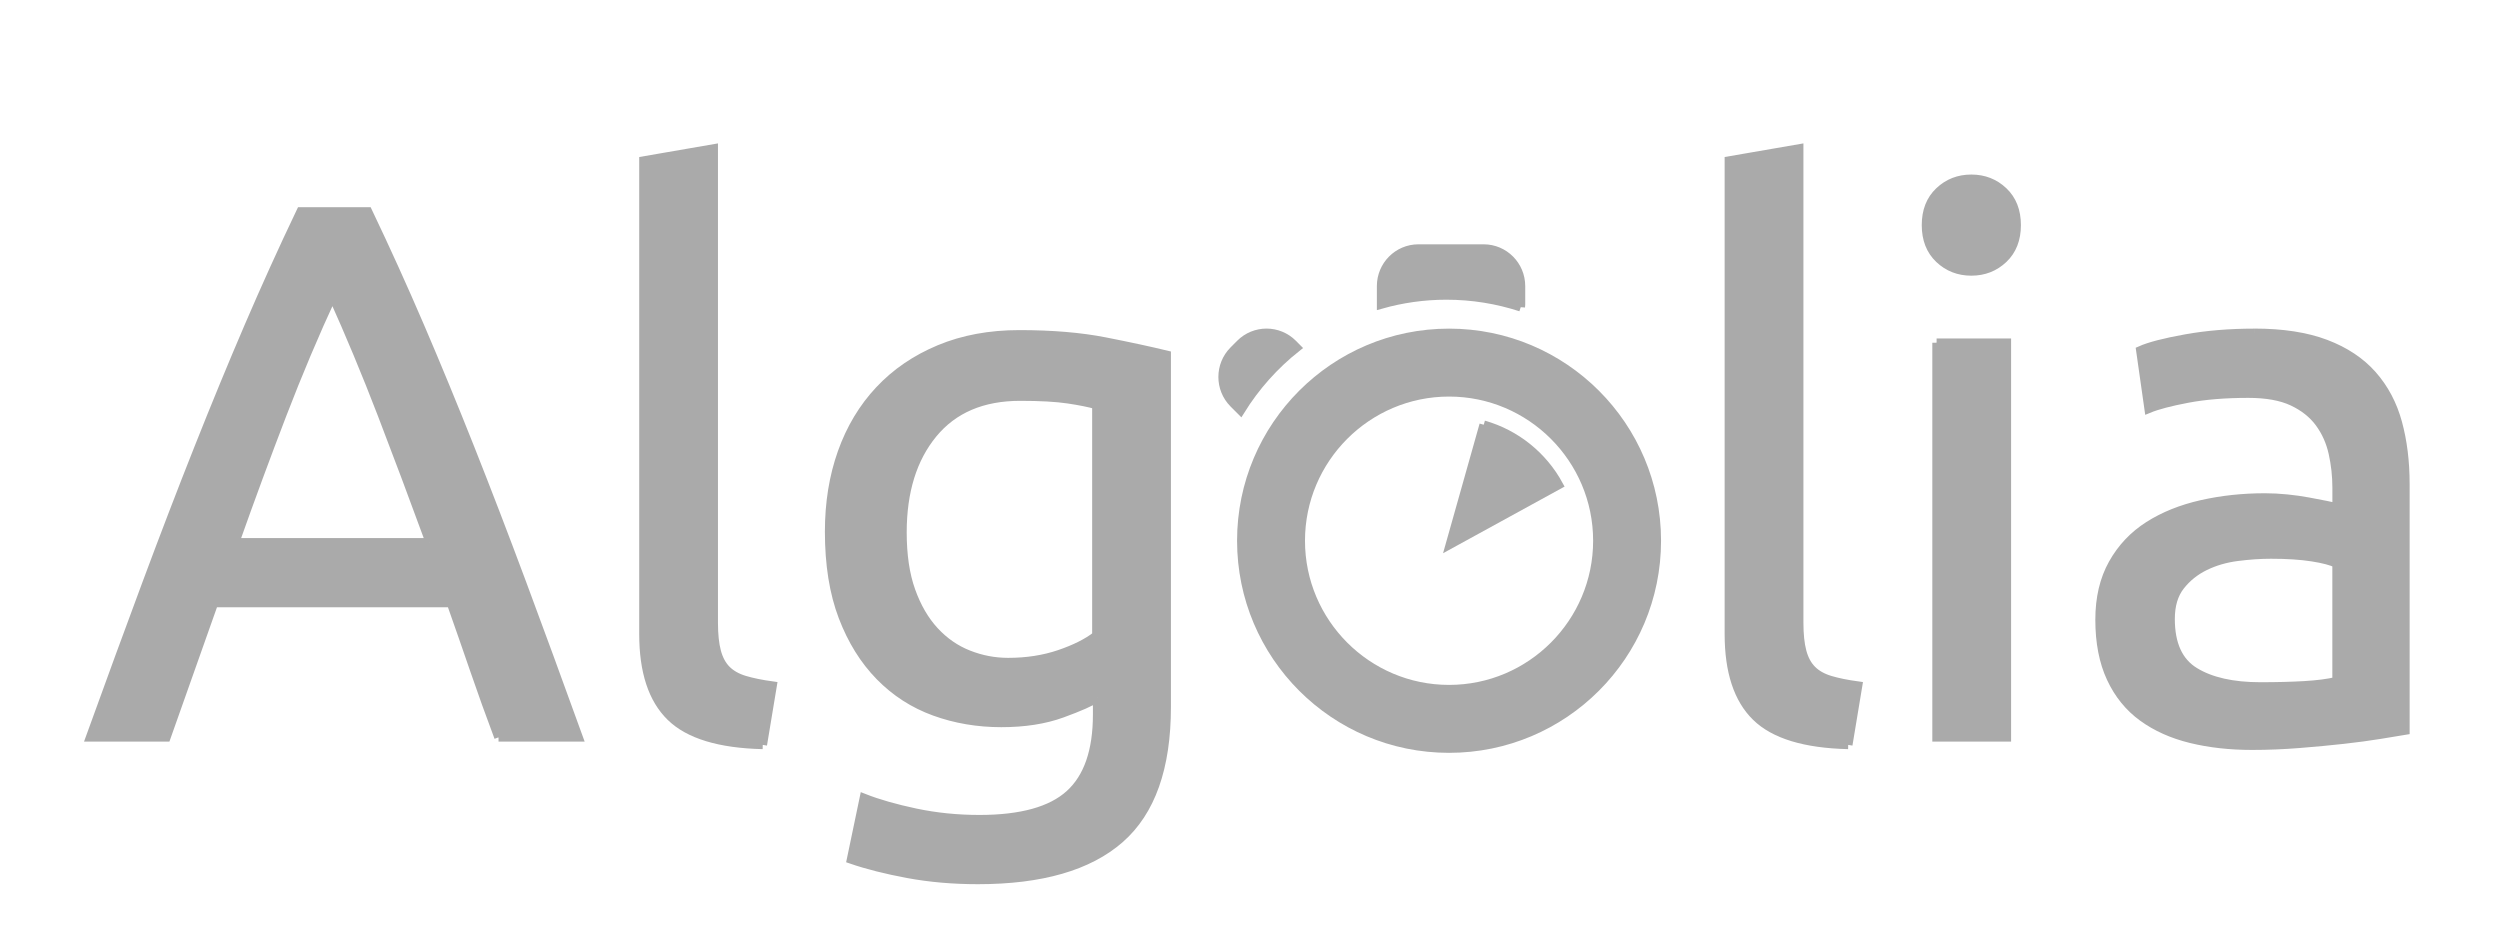 <svg viewBox="0 0 292 110" xmlns="http://www.w3.org/2000/svg"><g fill="#aaa" fill-rule="evenodd" transform="translate(10 17)" stroke="#aaa"><path d="m163.3 32.609l-3.947 13.997 12.713-6.972c-1.846-3.388-4.997-5.949-8.765-7.02"/><path d="m141.01 23.16c-1.7-1.709-4.459-1.708-6.159 0l-.77.774c-1.7 1.708-1.699 4.481 0 6.19l.82.823c1.745-2.814 3.967-5.298 6.549-7.343l-.44-.443"/><path d="m167.62 18.881c.007-.094.027-.184.027-.28v-2.188c-.001-2.416-1.95-4.376-4.354-4.377h-7.621c-2.404.001-4.353 1.96-4.353 4.377v2.15c2.427-.683 4.979-1.056 7.62-1.056 3.03 0 5.944.486 8.682 1.374"/><path d="m159.25 28.819c9.554 0 17.327 7.779 17.327 17.339 0 9.56-7.773 17.339-17.327 17.339-9.554 0-17.327-7.779-17.327-17.339 0-9.56 7.773-17.339 17.327-17.339m-24.26 17.339c0 13.405 10.859 24.274 24.26 24.274 13.399 0 24.26-10.869 24.26-24.274 0-13.405-10.859-24.274-24.26-24.274-13.399 0-24.26 10.869-24.26 24.274"/><path d="m48.23 69.12c-1-2.66-1.94-5.274-2.822-7.844-.882-2.57-1.794-5.185-2.733-7.844h-27.688l-5.555 15.688h-8.906c2.35-6.499 4.555-12.511 6.613-18.04 2.057-5.524 4.069-10.769 6.04-15.731 1.968-4.964 3.923-9.705 5.863-14.225 1.94-4.52 3.968-8.995 6.084-13.427h7.848c2.116 4.431 4.144 8.907 6.084 13.427 1.94 4.52 3.894 9.261 5.864 14.225 1.968 4.962 3.981 10.206 6.04 15.731 2.057 5.526 4.262 11.537 6.613 18.04h-9.347m-8.02-22.777c-1.882-5.142-3.748-10.118-5.599-14.934-1.853-4.815-3.779-9.438-5.776-13.871-2.059 4.432-4.01 9.06-5.863 13.871-1.852 4.817-3.69 9.793-5.512 14.934h22.75"/><path d="m79.09 70c-5.056-.118-8.64-1.21-10.757-3.279-2.117-2.067-3.173-5.287-3.173-9.66v-55.3l8.198-1.418v55.39c0 1.361.119 2.483.353 3.369.236.885.618 1.595 1.146 2.127.529.531 1.236.93 2.117 1.196.883.266 1.969.488 3.261.665l-1.146 6.912"/><path d="m118.15 64.51c-.704.475-2.072 1.079-4.1 1.817-2.028.739-4.395 1.108-7.099 1.108-2.763 0-5.365-.444-7.803-1.329-2.44-.887-4.571-2.261-6.393-4.122-1.822-1.862-3.263-4.18-4.321-6.957-1.057-2.777-1.587-6.086-1.587-9.926 0-3.368.499-6.456 1.499-9.262.999-2.805 2.454-5.229 4.365-7.267 1.909-2.038 4.246-3.634 7.01-4.786 2.763-1.152 5.878-1.729 9.347-1.729 3.821 0 7.157.282 10.01.843 2.851.562 5.246 1.079 7.186 1.55v41.12c0 7.09-1.821 12.23-5.466 15.42-3.647 3.191-9.172 4.785-16.578 4.785-2.88 0-5.599-.234-8.156-.707-2.557-.475-4.777-1.034-6.657-1.684l1.499-7.179c1.645.648 3.659 1.225 6.04 1.728 2.381.501 4.864.754 7.45.754 4.879 0 8.391-.975 10.538-2.926 2.146-1.949 3.218-5.05 3.218-9.306v-1.95m-3.394-34.875c-1.383-.206-3.248-.311-5.599-.311-4.409 0-7.804 1.45-10.185 4.344-2.381 2.895-3.571 6.735-3.571 11.521 0 2.66.336 4.935 1.013 6.825.676 1.892 1.587 3.455 2.733 4.697 1.146 1.24 2.469 2.157 3.968 2.746 1.499.592 3.043.886 4.63.886 2.174 0 4.173-.31 5.995-.93 1.821-.621 3.263-1.344 4.321-2.171v-26.943c-.824-.236-1.925-.457-3.306-.665"/><path d="m205.87 70c-5.057-.119-8.641-1.21-10.758-3.279-2.116-2.067-3.174-5.288-3.174-9.66v-55.3l8.202-1.418v55.39c0 1.361.116 2.483.352 3.369.235.886.617 1.595 1.147 2.127.528.532 1.232.931 2.115 1.197.882.266 1.968.487 3.263.664l-1.146 6.913"/><path d="m220.25 14.699c-1.469 0-2.719-.488-3.746-1.462-1.03-.976-1.544-2.289-1.544-3.944 0-1.654.514-2.97 1.544-3.943 1.027-.976 2.277-1.463 3.746-1.463 1.47 0 2.719.487 3.749 1.463 1.027.974 1.543 2.289 1.543 3.943 0 1.655-.516 2.968-1.543 3.944-1.03.974-2.28 1.462-3.749 1.462m-4.055 8.331h8.2v46.09h-8.2v-46.09"/><path d="m253.31 21.878c3.292 0 6.069.43 8.333 1.286 2.262.857 4.084 2.068 5.466 3.633 1.381 1.567 2.367 3.428 2.954 5.585.587 2.157.882 4.534.882 7.134v28.805c-.705.118-1.691.28-2.953.487-1.265.207-2.69.398-4.277.576-1.587.177-3.307.339-5.158.487-1.853.147-3.69.222-5.512.222-2.588 0-4.967-.266-7.142-.798-2.175-.532-4.056-1.374-5.643-2.525-1.587-1.152-2.822-2.673-3.703-4.565-.882-1.891-1.323-4.166-1.323-6.824 0-2.54.514-4.727 1.544-6.558 1.027-1.831 2.423-3.308 4.188-4.431 1.764-1.122 3.821-1.95 6.172-2.482 2.35-.532 4.819-.798 7.407-.798.822 0 1.675.044 2.557.132.882.089 1.72.209 2.513.356.794.148 1.485.28 2.074.398.587.119.998.208 1.233.266v-2.304c0-1.359-.147-2.703-.441-4.03-.295-1.329-.824-2.51-1.587-3.544-.764-1.034-1.808-1.861-3.131-2.483-1.323-.619-3.043-.93-5.158-.93-2.705 0-5.07.193-7.099.577-2.027.384-3.541.783-4.541 1.196l-.97-6.824c1.058-.472 2.823-.93 5.291-1.373 2.469-.444 5.144-.665 8.02-.665m.705 41.3c1.94 0 3.66-.045 5.159-.133 1.499-.089 2.748-.249 3.747-.487v-13.737c-.589-.294-1.544-.546-2.865-.753-1.324-.207-2.925-.312-4.806-.312-1.234 0-2.543.09-3.923.267-1.381.177-2.646.547-3.792 1.107-1.147.562-2.103 1.329-2.866 2.305-.764.974-1.146 2.259-1.146 3.855 0 2.954.939 5.01 2.822 6.159 1.881 1.153 4.438 1.729 7.671 1.729"/></g></svg>